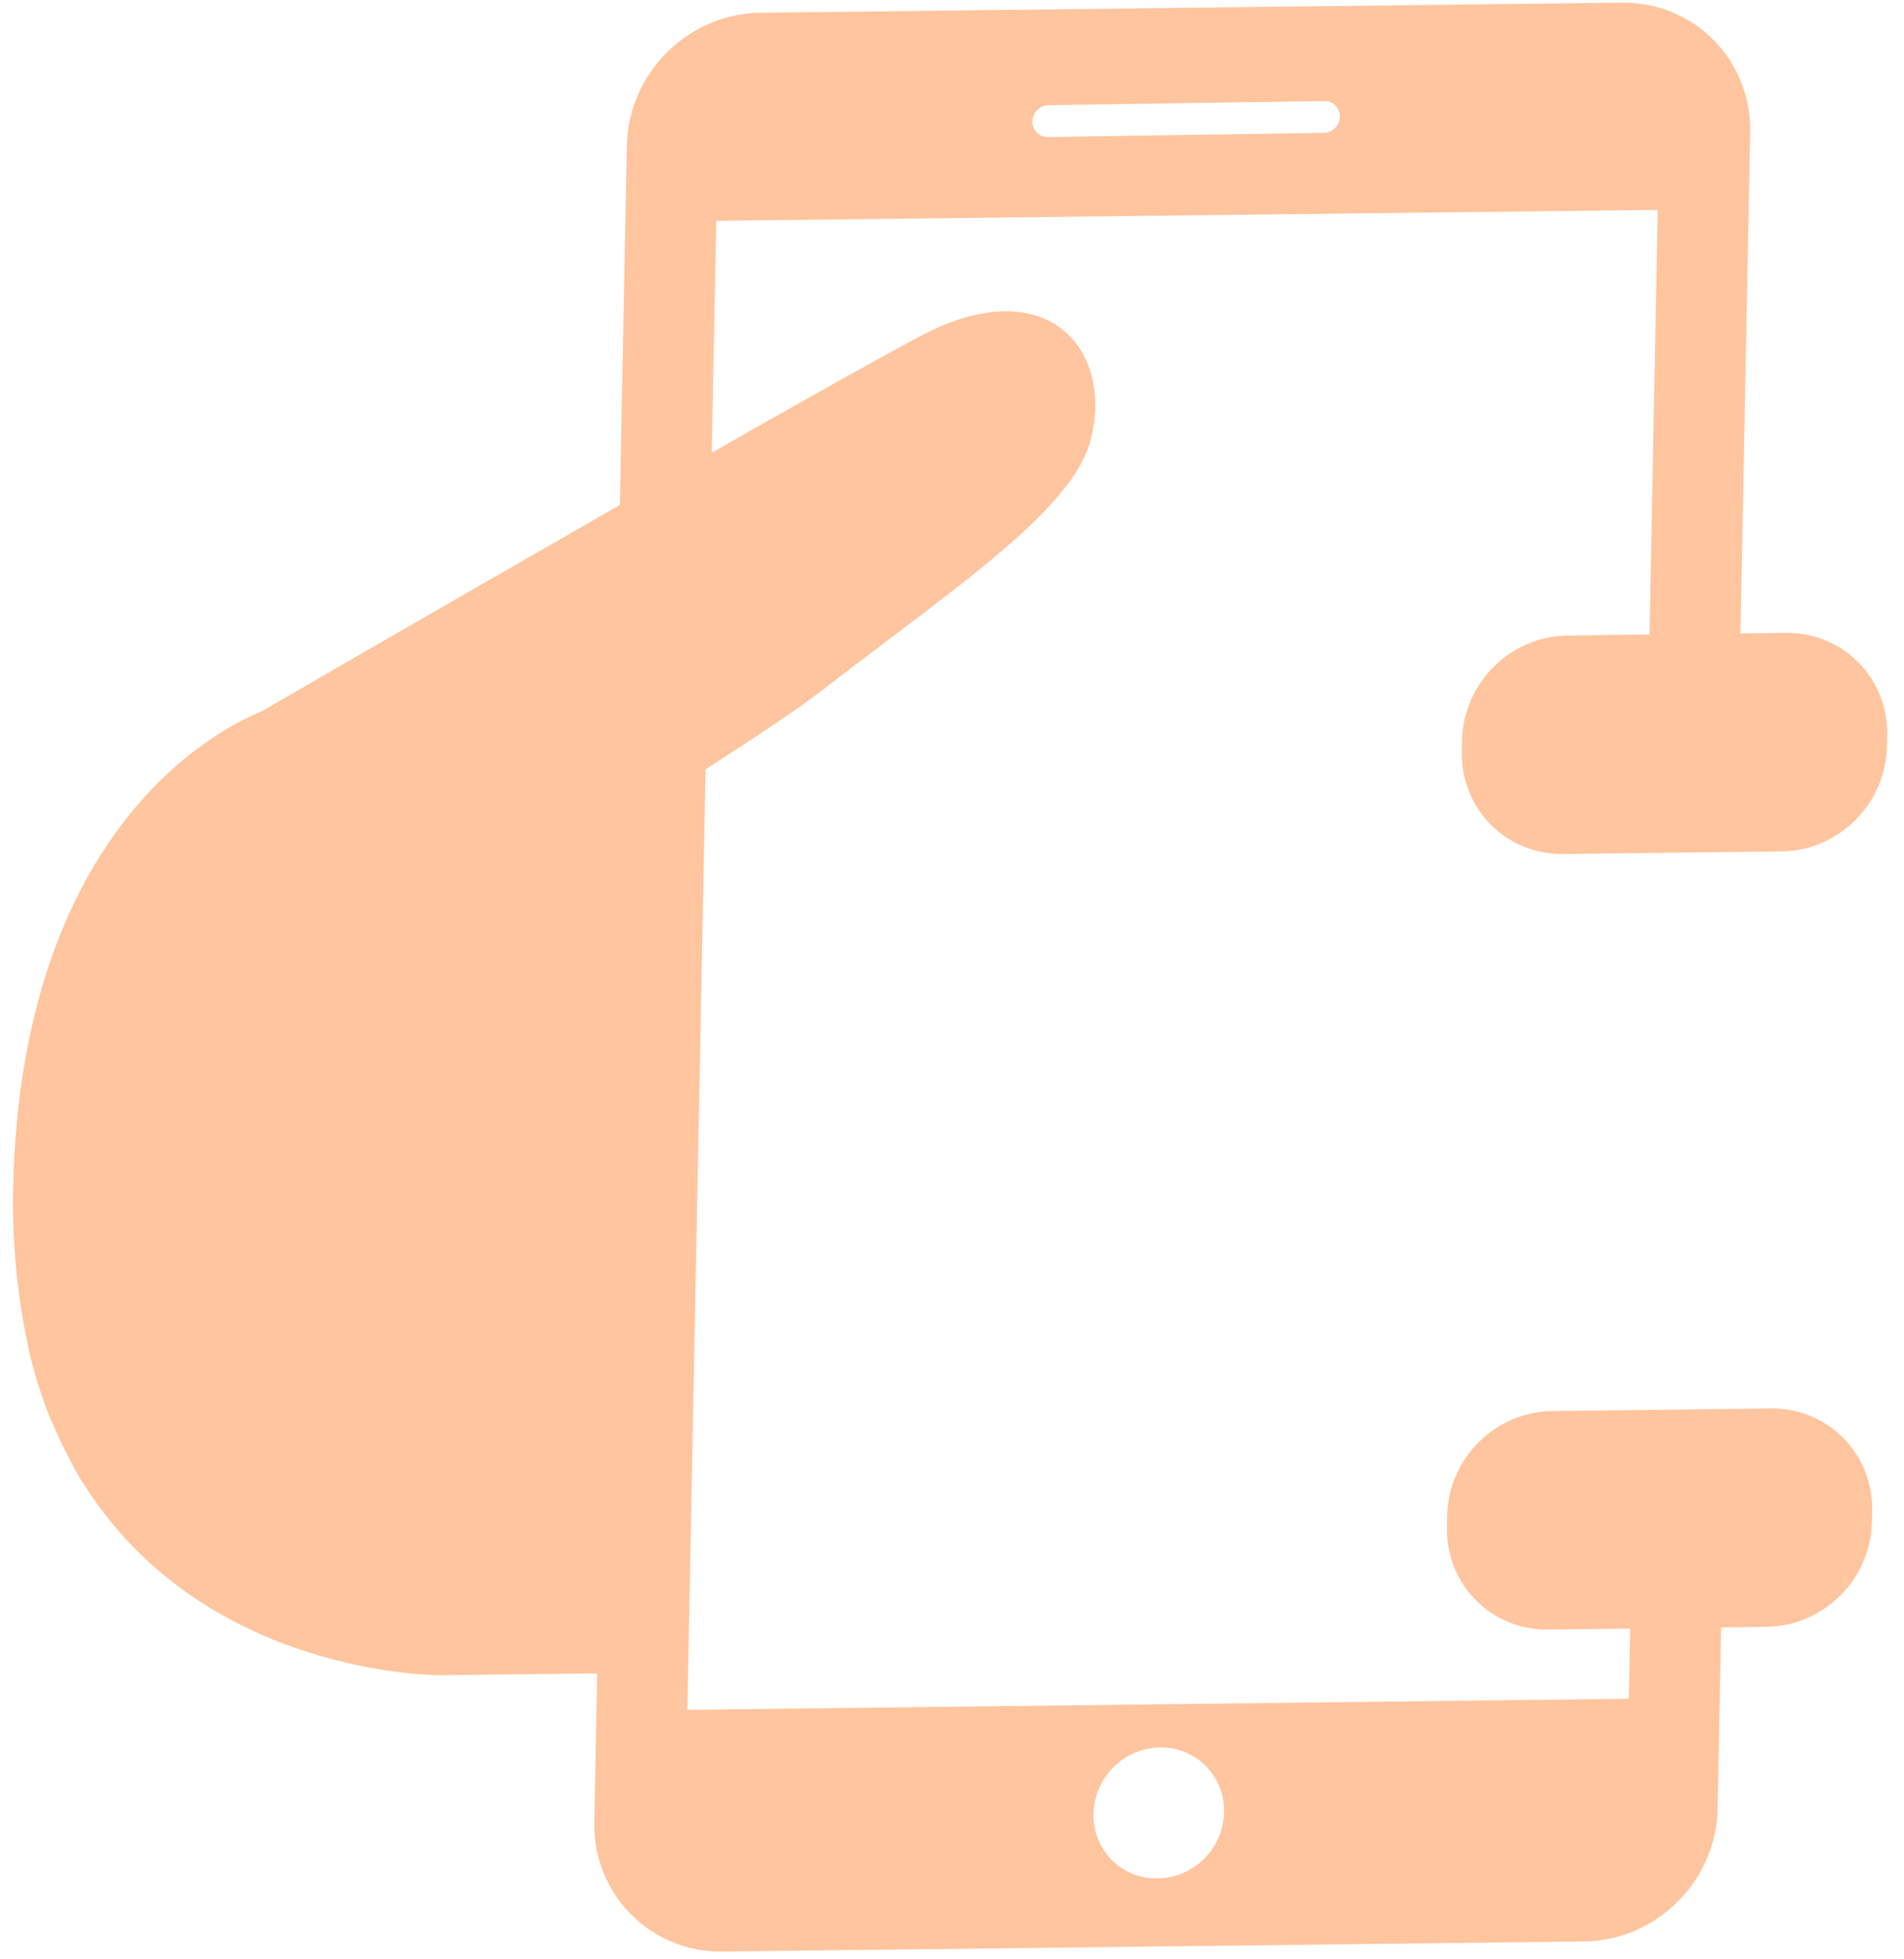 <svg width="69" height="71" viewBox="0 0 69 71" fill="none" xmlns="http://www.w3.org/2000/svg">
<path fill-rule="evenodd" clip-rule="evenodd" d="M64.722 22.934L63.073 22.953L63.425 4.787C63.476 2.176 61.387 0.065 58.782 0.096L27.543 0.463C24.939 0.494 22.767 2.655 22.716 5.265L22.464 18.299C16.093 21.945 9.522 25.752 9.507 25.761C5.951 27.259 0.691 32.017 0.476 43.109C0.456 44.1 0.504 45.014 0.577 45.896C0.601 46.154 0.629 46.402 0.659 46.652C0.737 47.299 0.839 47.919 0.964 48.507C0.982 48.592 0.998 48.679 1.015 48.766C1.039 48.892 1.062 49.017 1.091 49.137C1.261 49.816 1.461 50.453 1.687 51.059C1.789 51.327 1.899 51.574 2.011 51.824L2.011 51.824L2.051 51.914C2.186 52.21 2.321 52.501 2.467 52.773C2.635 53.101 2.804 53.417 2.99 53.717C3.013 53.752 3.037 53.786 3.06 53.82L3.061 53.82C3.084 53.853 3.107 53.886 3.129 53.92C7.551 60.772 15.956 60.705 15.956 60.705L21.642 60.638L21.537 66.031C21.486 68.639 23.575 70.75 26.179 70.719L57.418 70.352C60.023 70.321 62.194 68.16 62.245 65.553L62.372 58.974L63.094 58.966L63.094 58.962L64.016 58.951C66.087 58.926 67.798 57.227 67.835 55.151L67.846 54.742C67.883 52.668 66.24 51.014 64.172 51.038L63.248 51.049L57.189 51.12L56.255 51.131C54.187 51.155 52.484 52.853 52.444 54.926L52.436 55.342C52.396 57.409 54.037 59.075 56.104 59.051L59.078 59.016L59.029 61.557L24.909 61.958L25.57 27.876C27.305 26.766 28.913 25.698 29.831 24.985C30.648 24.352 31.457 23.741 32.239 23.15L32.239 23.15L32.239 23.15C35.916 20.373 39.004 18.041 39.531 15.918C40.363 12.577 37.866 9.8 33.397 12.157C31.988 12.899 29.096 14.524 25.793 16.402L25.956 8.002L60.076 7.606L59.778 22.99L57.734 23.014L57.734 23.018L56.805 23.029C54.736 23.053 53.025 24.752 52.984 26.83L52.977 27.237C52.936 29.315 54.583 30.969 56.647 30.945L57.576 30.934L63.635 30.863L64.566 30.852C66.632 30.828 68.34 29.13 68.38 27.056L68.388 26.638C68.432 24.573 66.791 22.91 64.722 22.934ZM42.036 63.321C43.348 63.306 44.385 64.355 44.36 65.668C44.334 66.984 43.255 68.054 41.944 68.069C40.636 68.085 39.601 67.036 39.627 65.724C39.654 64.415 40.734 63.337 42.036 63.321ZM37.974 4.965L47.971 4.815C48.285 4.81 48.547 4.549 48.554 4.233C48.562 3.91 48.311 3.658 47.997 3.663L38 3.812C37.686 3.817 37.42 4.077 37.413 4.399C37.405 4.716 37.66 4.969 37.974 4.965Z" fill="#FFC59E"/>
</svg>
